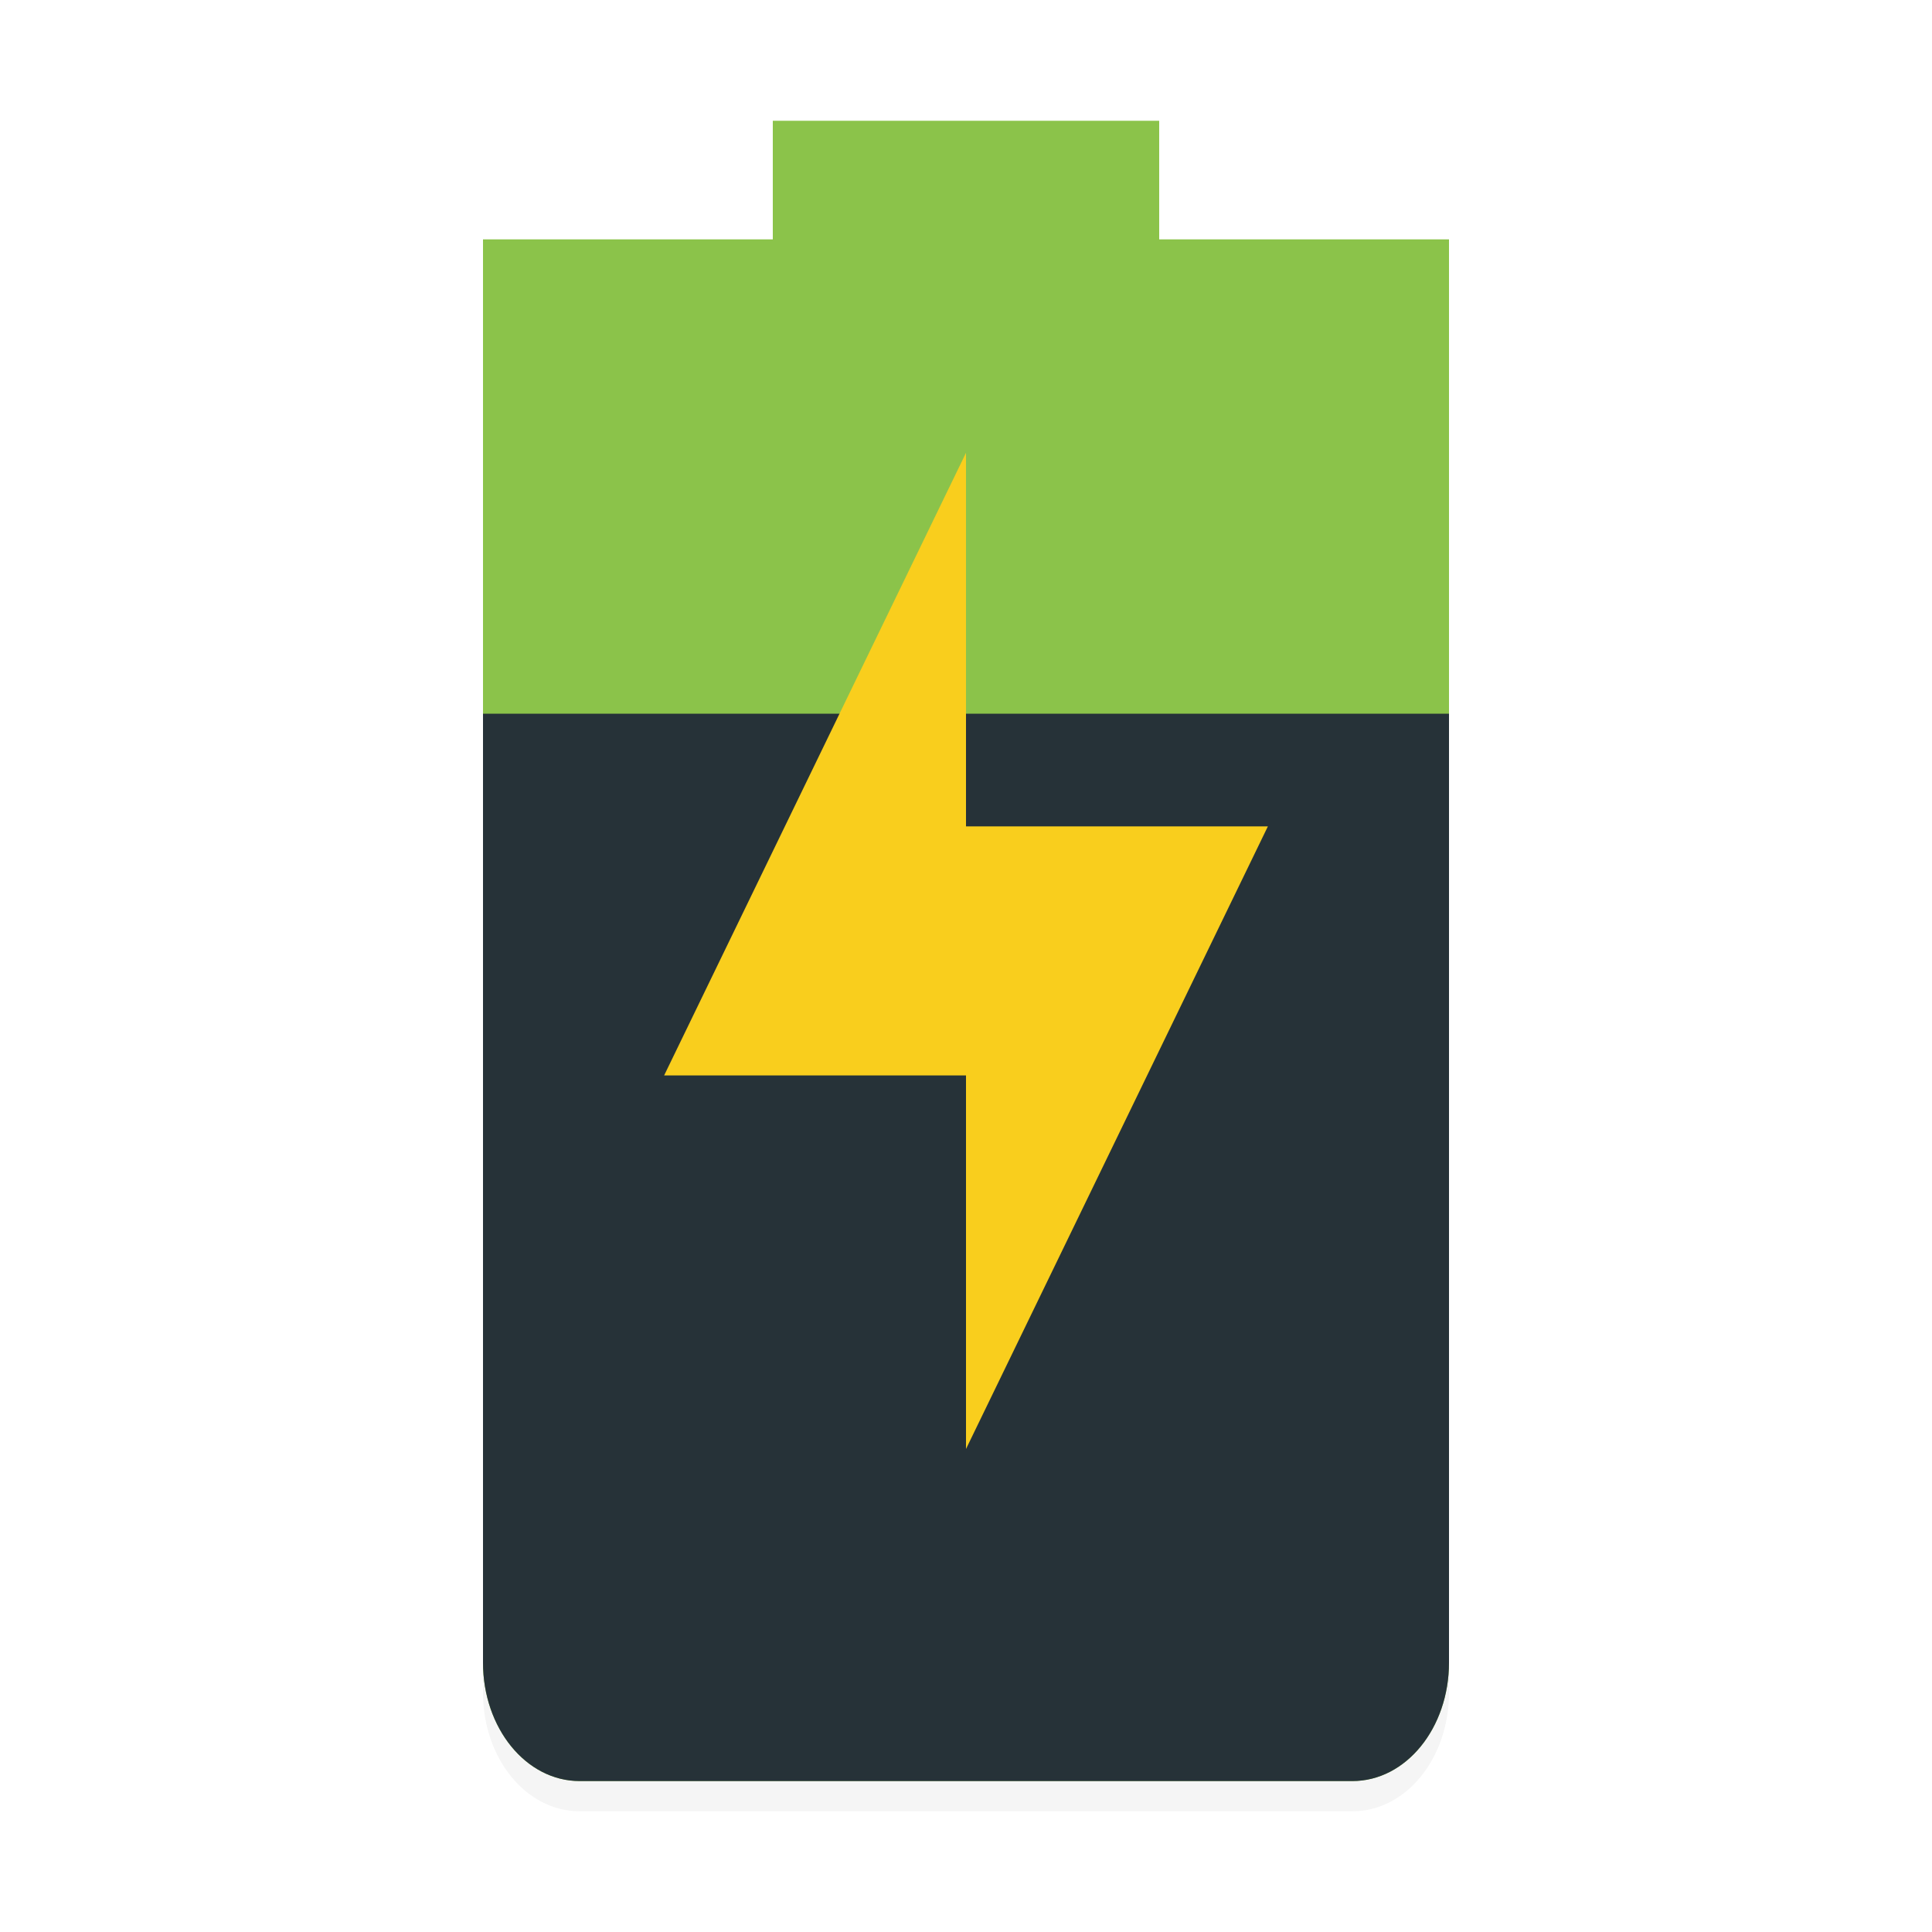 <?xml version="1.0" encoding="UTF-8" standalone="no"?>
<!-- Created with Inkscape (http://www.inkscape.org/) -->

<svg
   xmlns:dc="http://purl.org/dc/elements/1.1/"
   xmlns:cc="http://creativecommons.org/ns#"
   xmlns:rdf="http://www.w3.org/1999/02/22-rdf-syntax-ns#"
   xmlns:svg="http://www.w3.org/2000/svg"
   xmlns="http://www.w3.org/2000/svg"
   xmlns:sodipodi="http://sodipodi.sourceforge.net/DTD/sodipodi-0.dtd"
   xmlns:inkscape="http://www.inkscape.org/namespaces/inkscape"
   id="svg7384"
   style="enable-background:new"
   height="128"
   width="128"
   version="1.1"
   sodipodi:docname="scheme_powersave.svg"
   inkscape:version="0.92.4 (5da689c313, 2019-01-14)">
  <sodipodi:namedview
     pagecolor="#ffffff"
     bordercolor="#666666"
     borderopacity="1"
     objecttolerance="10"
     gridtolerance="10"
     guidetolerance="10"
     inkscape:pageopacity="0"
     inkscape:pageshadow="2"
     inkscape:window-width="1362"
     inkscape:window-height="695"
     id="namedview11"
     showgrid="false"
     fit-margin-top="0"
     fit-margin-left="0"
     fit-margin-right="0"
     fit-margin-bottom="0"
     inkscape:zoom="4.0234375"
     inkscape:cx="64"
     inkscape:cy="64"
     inkscape:window-x="0"
     inkscape:window-y="0"
     inkscape:window-maximized="1"
     inkscape:current-layer="svg7384" />
  <title
     id="title8473">Paper Symbolic Icon Theme</title>
  <defs
     id="defs7386">
    <filter
       inkscape:collect="always"
       style="color-interpolation-filters:sRGB"
       id="filter4551"
       x="-0.016"
       width="1.033"
       y="-0.009"
       height="1.019">
      <feGaussianBlur
         inkscape:collect="always"
         stdDeviation="0.217"
         id="feGaussianBlur4553" />
    </filter>
  </defs>
  <path
     inkscape:connector-curvature="0"
     d="m 25.6,5 v 3.929 h -9.6 v 3.929 43.214 c 0,2.176 1.427,3.929 3.2,3.929 h 25.6 c 1.773,0 3.2,-1.752 3.2,-3.929 V 12.857 8.929 h -9.6 V 5 Z"
     style="opacity:0.2;fill:#000000;stroke-width:3.546;filter:url(#filter4551)"
     id="path6763-5"
     sodipodi:nodetypes="ccccssssccccc"
     transform="scale(2)" />
  <path
     inkscape:connector-curvature="0"
     d="m 51.2,8 v 7.857 h -19.2 v 7.857 86.429 c 0,4.353 2.854,7.857 6.4,7.857 h 51.2 c 3.546,0 6.4,-3.504 6.4,-7.857 V 23.714 15.857 h -19.2 V 8 Z"
     style="opacity:1;fill:#8bc34a;stroke-width:7.091"
     id="path6763"
     sodipodi:nodetypes="ccccssssccccc" />
  <path
     inkscape:connector-curvature="0"
     d="m 32,47.286 v 62.857 c 0,4.353 2.854,7.857 6.4,7.857 h 51.2 c 3.546,0 6.4,-3.504 6.4,-7.857 V 47.286 Z"
     style="fill:#263238;stroke-width:7.091"
     id="path6765"
     sodipodi:nodetypes="csssscc" />
  <path
     inkscape:connector-curvature="0"
     d="m 64,30 v 24.75 h 20 l -20,41.25 V 71.25 h -20 z"
     style="opacity:1;fill:#f9ce1d;stroke-width:7.416;enable-background:new"
     id="path6763-3"
     sodipodi:nodetypes="ccccccc" />
</svg>

